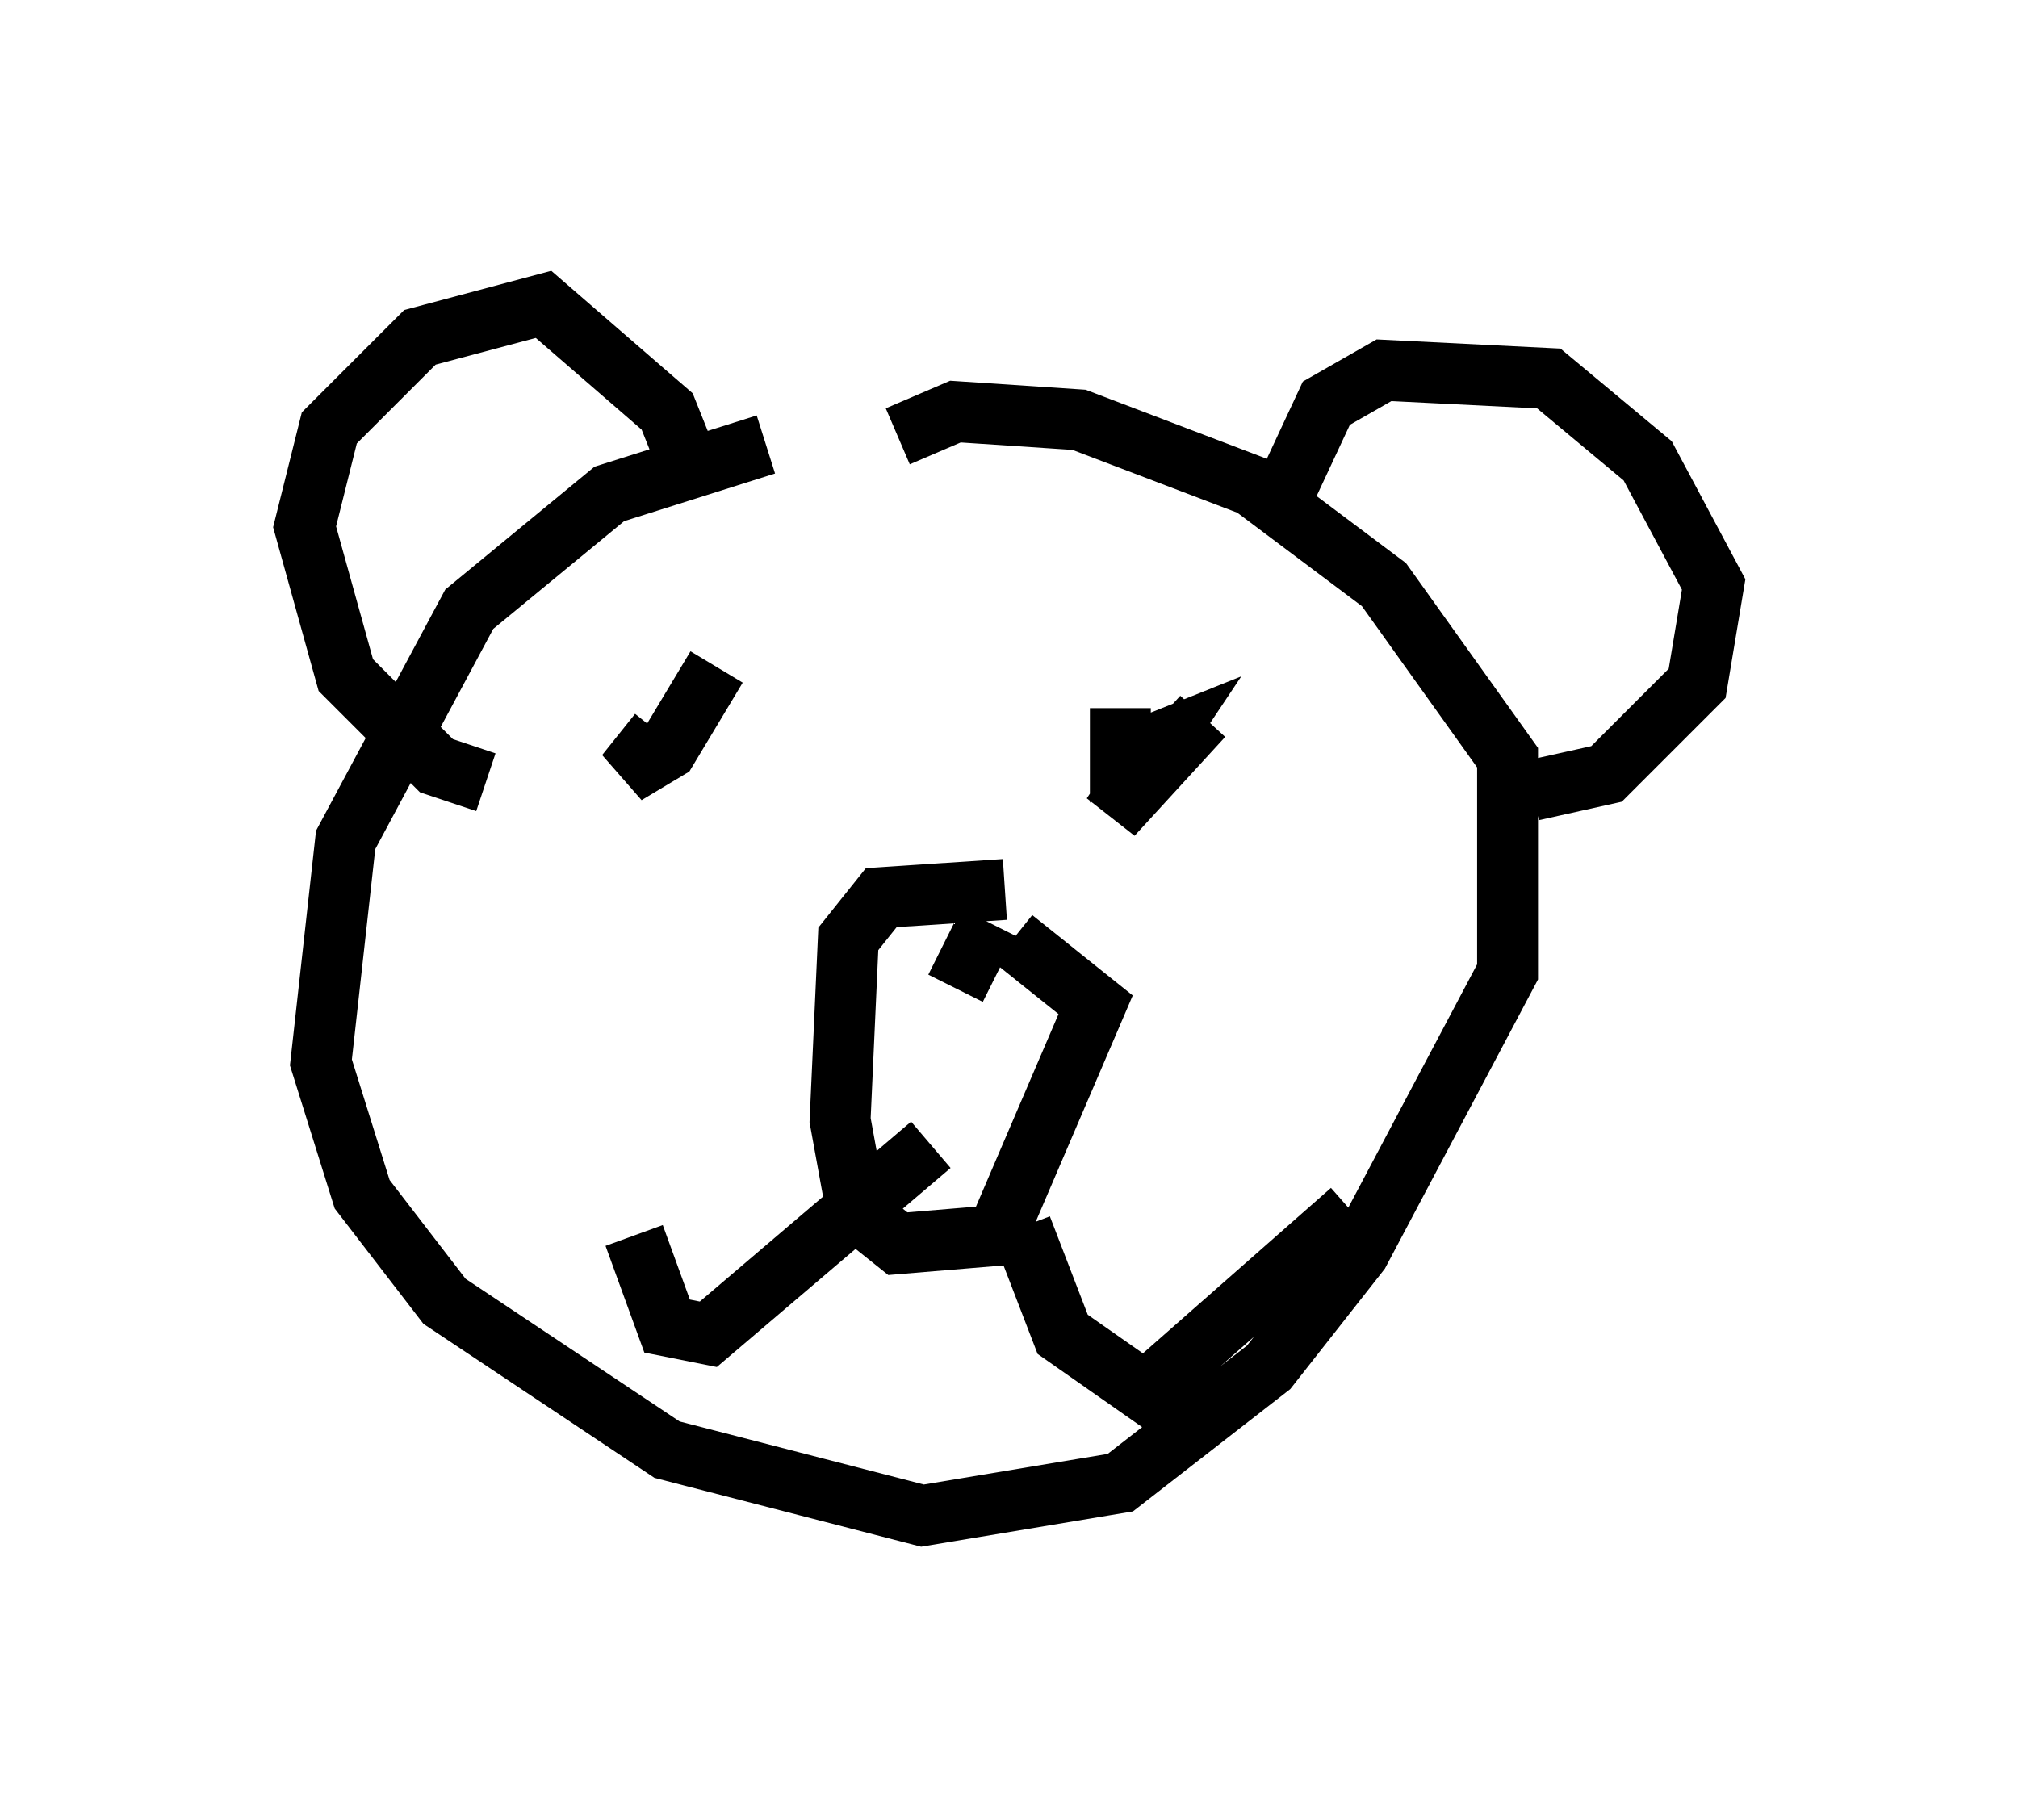 <?xml version="1.0" encoding="utf-8" ?>
<svg baseProfile="full" height="29.892" version="1.1" width="33.139" xmlns="http://www.w3.org/2000/svg" xmlns:ev="http://www.w3.org/2001/xml-events" xmlns:xlink="http://www.w3.org/1999/xlink"><defs /><rect fill="white" height="29.892" width="33.139" x="0" y="0" /><path d="M16.231, 7.706 m-3.654, -0.406 l-2.571, 0.812 -2.3, 1.894 l-2.03, 3.789 -0.406, 3.654 l0.677, 2.165 1.353, 1.759 l3.654, 2.436 4.195, 1.083 l3.248, -0.541 2.436, -1.894 l1.488, -1.894 2.436, -4.601 l0.0, -3.518 -2.03, -2.842 l-2.165, -1.624 -2.842, -1.083 l-2.03, -0.135 -0.947, 0.406 m1.759, 7.442 l-2.03, 0.135 -0.541, 0.677 l-0.135, 2.977 0.271, 1.488 l0.677, 0.541 1.624, -0.135 l1.624, -3.789 -1.353, -1.083 m-0.406, -0.271 l-0.541, 1.083 m-0.406, 2.571 l-3.654, 3.112 -0.677, -0.135 l-0.541, -1.488 m6.36, -0.135 l0.677, 1.759 1.353, 0.947 l3.383, -2.977 m-10.419, -8.931 l-0.812, 1.353 -0.677, 0.406 l0.541, -0.677 m7.578, -0.406 l0.0, 0.812 0.677, -0.271 l-0.812, 1.218 1.488, -1.624 m-8.254, -3.654 l-0.541, -1.353 -2.03, -1.759 l-2.03, 0.541 -1.488, 1.488 l-0.406, 1.624 0.677, 2.436 l1.488, 1.488 0.812, 0.271 m12.855, -4.195 l0.947, -2.03 0.947, -0.541 l2.706, 0.135 1.624, 1.353 l1.083, 2.03 -0.271, 1.624 l-1.488, 1.488 -1.218, 0.271 " fill="none" stroke="black" stroke-width="1" /></svg>